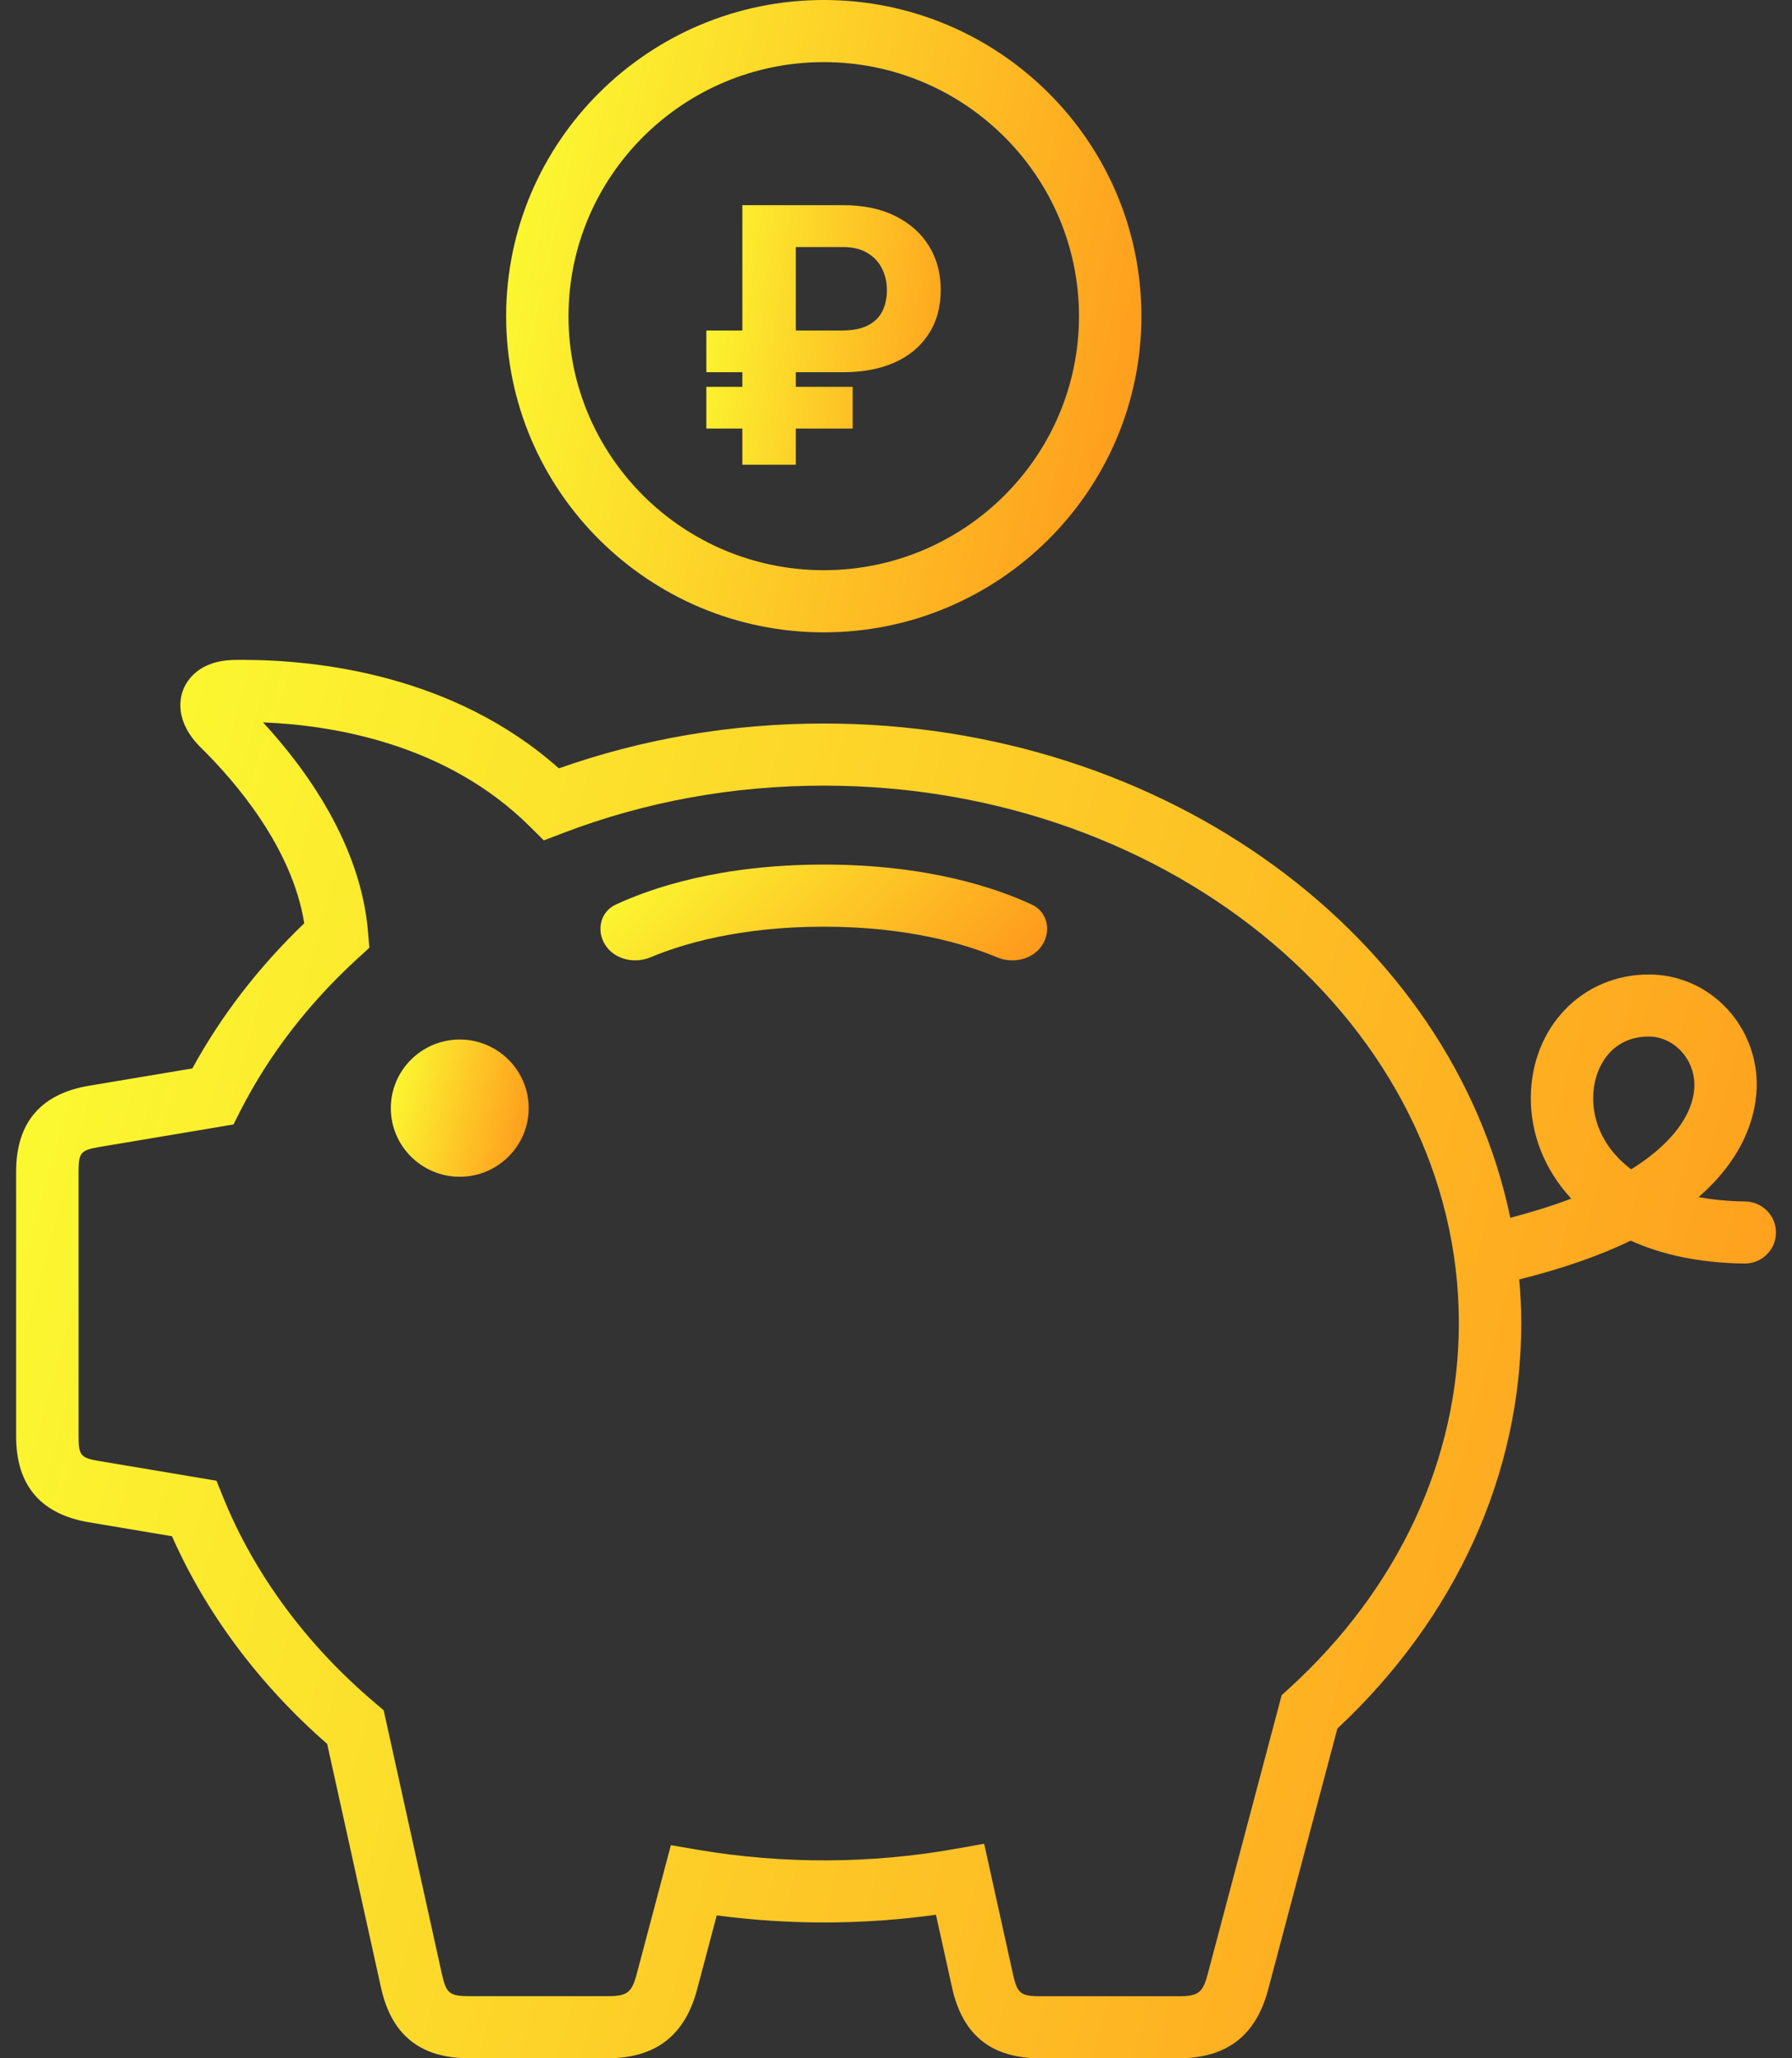 <svg width="54" height="62" viewBox="0 0 54 62" fill="none" xmlns="http://www.w3.org/2000/svg">
<rect x="0" y="0" width="54" height="62" fill="#333333" stroke="none"/>
<g clip-path="url(#clip0_202_4709)">
<path d="M13.854 35.447C14.999 35.447 15.931 34.52 15.931 33.38C15.931 32.241 14.999 31.313 13.854 31.313C12.709 31.313 11.777 32.24 11.777 33.38C11.776 34.52 12.709 35.447 13.854 35.447Z" fill="url(#paint0_linear_202_4709)"/>
<path d="M2.684 32.705C1.226 32.949 0.486 33.82 0.486 35.291V43.27C0.486 44.743 1.226 45.611 2.684 45.856L5.182 46.275C6.214 48.605 7.821 50.752 9.859 52.531L11.481 59.872C11.797 61.303 12.667 62 14.141 62H18.299C19.752 62 20.638 61.321 21.008 59.922L21.598 57.696C23.799 57.988 26.027 57.979 28.204 57.677L28.69 59.873C29.006 61.305 29.875 62.001 31.35 62.001H35.508C36.963 62.001 37.848 61.322 38.216 59.924L40.3 52.069C43.875 48.726 45.842 44.398 45.842 39.853C45.842 39.411 45.818 38.975 45.781 38.54C47.131 38.202 48.247 37.805 49.14 37.371C50.06 37.788 51.197 38.044 52.565 38.061C52.569 38.061 52.574 38.061 52.578 38.061C53.091 38.061 53.512 37.649 53.516 37.137C53.524 36.621 53.107 36.198 52.588 36.191C52.075 36.184 51.606 36.138 51.185 36.059C52.934 34.538 52.989 32.966 52.92 32.319C52.738 30.629 51.347 29.354 49.687 29.354C47.672 29.354 46.143 30.948 46.129 33.06C46.122 34.113 46.516 35.208 47.347 36.105C46.807 36.312 46.193 36.504 45.511 36.683C43.761 28.232 35.154 21.794 24.825 21.794C22.059 21.794 19.377 22.249 16.841 23.145C13.657 20.313 9.538 19.877 7.303 19.877L7.066 19.879C5.992 19.894 5.632 20.502 5.526 20.762C5.418 21.028 5.254 21.733 6.056 22.523C7.088 23.539 8.805 25.528 9.168 27.812C7.795 29.129 6.664 30.596 5.796 32.184L2.684 32.705ZM49.684 31.223C50.371 31.223 50.971 31.79 51.049 32.515C51.134 33.307 50.614 34.311 49.154 35.224C48.37 34.635 48.004 33.847 48.008 33.069C48.013 32.179 48.54 31.223 49.684 31.223ZM7.247 33.452C8.108 31.766 9.3 30.22 10.791 28.858L11.129 28.55L11.092 28.096C10.881 25.435 9.203 23.143 7.926 21.76C10.065 21.845 13.459 22.412 15.956 24.887L16.388 25.315L16.957 25.097C19.44 24.147 22.087 23.665 24.824 23.665C35.377 23.665 43.961 30.927 43.961 39.853C43.961 43.953 42.136 47.87 38.826 50.878L38.621 51.064L36.397 59.45C36.245 60.031 36.112 60.132 35.507 60.132H31.349C30.759 60.132 30.651 60.046 30.526 59.473L29.656 55.538L28.767 55.696C26.248 56.142 23.619 56.155 21.062 55.726L20.216 55.581L19.191 59.447C19.037 60.028 18.904 60.13 18.301 60.13H14.142C13.552 60.13 13.445 60.044 13.318 59.471L11.561 51.517L11.319 51.311C9.252 49.57 7.661 47.418 6.719 45.089L6.523 44.603L2.997 44.011C2.432 43.917 2.367 43.842 2.367 43.27V35.291C2.367 34.721 2.432 34.645 2.997 34.55L7.034 33.872L7.247 33.452Z" fill="url(#paint1_linear_202_4709)"/>
<path d="M19.605 28.835C20.545 28.441 22.277 27.914 24.823 27.914C27.366 27.914 29.1 28.442 30.043 28.836C30.521 29.037 31.114 28.909 31.4 28.478C31.687 28.047 31.566 27.469 31.096 27.25C30.016 26.747 27.946 26.043 24.825 26.043C21.7 26.043 19.631 26.747 18.552 27.25C18.082 27.469 17.96 28.049 18.248 28.479C18.534 28.909 19.127 29.036 19.605 28.835Z" fill="url(#paint2_linear_202_4709)"/>
<path d="M24.823 19.048C30.101 19.048 34.395 14.776 34.395 9.524C34.397 4.272 30.101 0 24.823 0C19.545 0 15.252 4.272 15.252 9.524C15.252 14.776 19.545 19.048 24.823 19.048ZM24.823 1.871C29.064 1.871 32.514 5.304 32.514 9.524C32.514 13.744 29.065 17.176 24.823 17.176C20.582 17.176 17.131 13.744 17.131 9.524C17.132 5.304 20.582 1.871 24.823 1.871Z" fill="url(#paint3_linear_202_4709)"/>
</g>
<path d="M25.399 11.212H21.285V9.956H25.361C25.694 9.956 25.959 9.904 26.156 9.8C26.357 9.696 26.502 9.553 26.591 9.37C26.681 9.184 26.726 8.973 26.726 8.736C26.726 8.504 26.677 8.291 26.581 8.097C26.488 7.9 26.342 7.743 26.145 7.625C25.952 7.503 25.705 7.442 25.404 7.442H23.981V14H22.37V6.18H25.399C26.015 6.18 26.541 6.289 26.978 6.507C27.419 6.726 27.757 7.027 27.993 7.41C28.23 7.793 28.348 8.231 28.348 8.726C28.348 9.245 28.226 9.691 27.982 10.063C27.742 10.435 27.402 10.72 26.962 10.917C26.525 11.114 26.004 11.212 25.399 11.212ZM25.694 11.653V12.91H21.285V11.653H25.694Z" fill="url(#paint4_linear_202_4709)"/>
<defs>
<linearGradient id="paint0_linear_202_4709" x1="11.777" y1="31.313" x2="16.607" y2="32.377" gradientUnits="userSpaceOnUse">
<stop stop-color="#FBFF32"/>
<stop offset="1" stop-color="#FF961C"/>
</linearGradient>
<linearGradient id="paint1_linear_202_4709" x1="0.486" y1="19.877" x2="60.568" y2="36.47" gradientUnits="userSpaceOnUse">
<stop stop-color="#FBFF32"/>
<stop offset="1" stop-color="#FF961C"/>
</linearGradient>
<linearGradient id="paint2_linear_202_4709" x1="18.094" y1="26.043" x2="26.112" y2="34.247" gradientUnits="userSpaceOnUse">
<stop stop-color="#FBFF32"/>
<stop offset="1" stop-color="#FF961C"/>
</linearGradient>
<linearGradient id="paint3_linear_202_4709" x1="15.252" y1="0" x2="37.513" y2="4.908" gradientUnits="userSpaceOnUse">
<stop stop-color="#FBFF32"/>
<stop offset="1" stop-color="#FF961C"/>
</linearGradient>
<linearGradient id="paint4_linear_202_4709" x1="21" y1="4" x2="30.58" y2="5.293" gradientUnits="userSpaceOnUse">
<stop stop-color="#FBFF32"/>
<stop offset="1" stop-color="#FF961C"/>
</linearGradient>
<clipPath id="clip0_202_4709">
<rect width="54" height="62" fill="white"/>
</clipPath>
</defs>
</svg>
